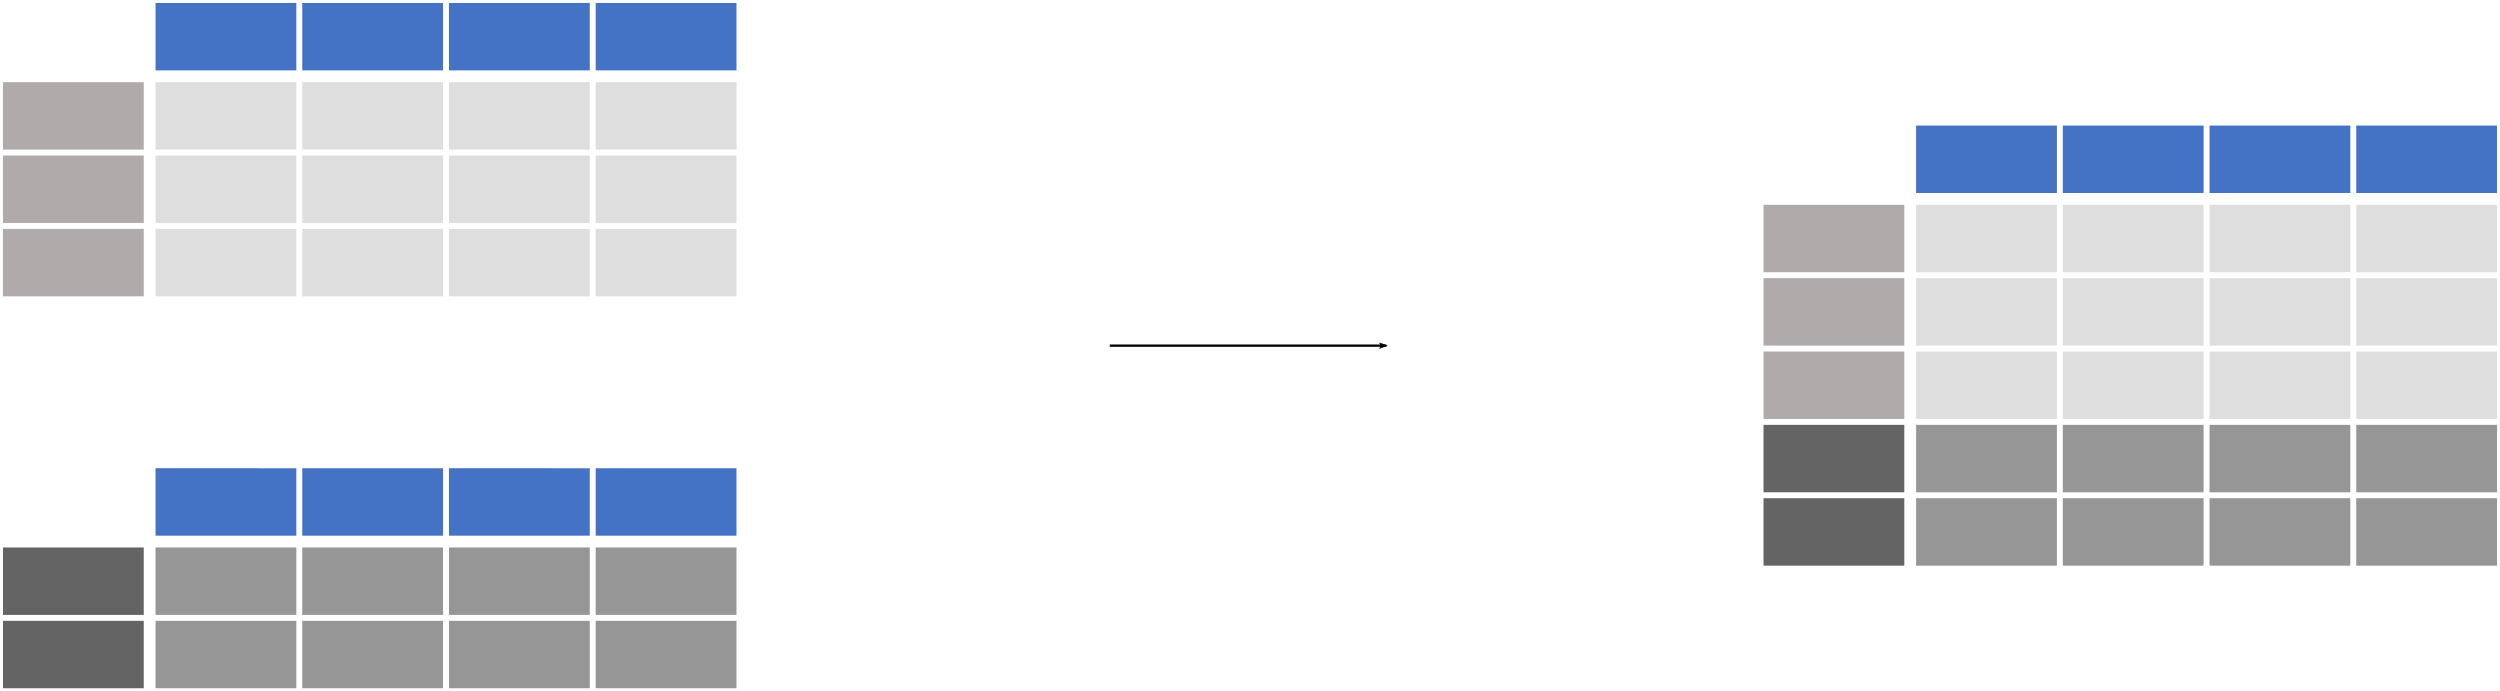 <?xml version="1.0" encoding="UTF-8" standalone="no"?>
<!-- Created with Inkscape (http://www.inkscape.org/) -->

<svg
   xmlns:dc="http://purl.org/dc/elements/1.1/"
   xmlns:cc="http://creativecommons.org/ns#"
   xmlns:rdf="http://www.w3.org/1999/02/22-rdf-syntax-ns#"
   xmlns:svg="http://www.w3.org/2000/svg"
   xmlns="http://www.w3.org/2000/svg"
   xmlns:sodipodi="http://sodipodi.sourceforge.net/DTD/sodipodi-0.dtd"
   xmlns:inkscape="http://www.inkscape.org/namespaces/inkscape"
   width="432.811mm"
   height="119.666mm"
   viewBox="0 0 432.811 119.666"
   version="1.1"
   id="svg10627"
   inkscape:version="0.92.4 (33fec40, 2019-01-16)"
   sodipodi:docname="08_concat_row.svg">
  <defs
     id="defs10621">
    <marker
       inkscape:stockid="Arrow2Lend"
       orient="auto"
       refY="0"
       refX="0"
       id="Arrow2Lend-7-6-9-4-6-6-1"
       style="overflow:visible"
       inkscape:isstock="true">
      <path
         inkscape:connector-curvature="0"
         id="path7253-1-4-3-6-0-5-1"
         style="fill:#000000;fill-opacity:1;fill-rule:evenodd;stroke:#000000;stroke-width:0.625;stroke-linejoin:round;stroke-opacity:1"
         d="M 8.719,4.034 -2.207,0.016 8.719,-4.002 c -1.745,2.372 -1.735,5.617 -6e-7,8.035 z"
         transform="matrix(-1.1,0,0,-1.1,-1.1,0)" />
    </marker>
  </defs>
  <sodipodi:namedview
     id="base"
     pagecolor="#ffffff"
     bordercolor="#666666"
     borderopacity="1.0"
     inkscape:pageopacity="0.0"
     inkscape:pageshadow="2"
     inkscape:zoom="0.49497475"
     inkscape:cx="975.61172"
     inkscape:cy="193.43462"
     inkscape:document-units="mm"
     inkscape:current-layer="layer1"
     showgrid="false"
     fit-margin-top="0"
     fit-margin-left="0"
     fit-margin-right="0"
     fit-margin-bottom="0"
     inkscape:window-width="1551"
     inkscape:window-height="849"
     inkscape:window-x="49"
     inkscape:window-y="27"
     inkscape:window-maximized="1" />
  <g
     inkscape:label="Layer 1"
     inkscape:groupmode="layer"
     id="layer1"
     transform="translate(-2.8750229e-8,-63.298)">
    <g
       id="g11415">
      <g
         transform="translate(1.96)"
         id="g11362">
        <path
           d="M -1.704,89.458 H 23.184 V 77.27 H -1.704 Z"
           style="fill:#afabab;fill-opacity:1;fill-rule:evenodd;stroke:#ffffff;stroke-width:0.512;stroke-miterlimit:4;stroke-dasharray:none;stroke-opacity:1"
           id="path4891-1-50-8-2-1-74-5"
           inkscape:connector-curvature="0" />
        <path
           d="M 24.712,75.742 H 49.6 V 63.554 H 24.712 Z"
           style="fill:#4472c4;fill-opacity:1;fill-rule:evenodd;stroke:#ffffff;stroke-width:0.512;stroke-miterlimit:4;stroke-dasharray:none;stroke-opacity:1"
           id="path4891-1-50-8-2-7-17-47"
           inkscape:connector-curvature="0" />
        <path
           d="M 24.712,89.458 H 49.6 V 77.27 H 24.712 Z"
           style="fill:#afabab;fill-opacity:0.392;fill-rule:evenodd;stroke:#ffffff;stroke-width:0.512;stroke-miterlimit:4;stroke-dasharray:none;stroke-opacity:1"
           id="path4891-1-50-8-2-1-9-1-8"
           inkscape:connector-curvature="0" />
        <path
           d="M -1.704,102.158 H 23.184 V 89.97 H -1.704 Z"
           style="fill:#afabab;fill-opacity:1;fill-rule:evenodd;stroke:#ffffff;stroke-width:0.512;stroke-miterlimit:4;stroke-dasharray:none;stroke-opacity:1"
           id="path4891-1-50-8-2-2-1-6"
           inkscape:connector-curvature="0" />
        <path
           d="M 24.712,102.158 H 49.6 V 89.97 H 24.712 Z"
           style="fill:#afabab;fill-opacity:0.392;fill-rule:evenodd;stroke:#ffffff;stroke-width:0.512;stroke-miterlimit:4;stroke-dasharray:none;stroke-opacity:1"
           id="path4891-1-50-8-2-7-5-1-0"
           inkscape:connector-curvature="0" />
        <path
           d="m 50.112,75.742 h 24.888 V 63.554 h -24.888 z"
           style="fill:#4472c4;fill-opacity:1;fill-rule:evenodd;stroke:#ffffff;stroke-width:0.512;stroke-miterlimit:4;stroke-dasharray:none;stroke-opacity:1"
           id="path4891-1-50-8-2-6-7-0"
           inkscape:connector-curvature="0" />
        <path
           d="m 50.112,89.458 h 24.888 V 77.27 h -24.888 z"
           style="fill:#afabab;fill-opacity:0.392;fill-rule:evenodd;stroke:#ffffff;stroke-width:0.512;stroke-miterlimit:4;stroke-dasharray:none;stroke-opacity:1"
           id="path4891-1-50-8-2-1-5-0-64"
           inkscape:connector-curvature="0" />
        <path
           d="m 50.112,102.158 h 24.888 V 89.97 h -24.888 z"
           style="fill:#afabab;fill-opacity:0.392;fill-rule:evenodd;stroke:#ffffff;stroke-width:0.512;stroke-miterlimit:4;stroke-dasharray:none;stroke-opacity:1"
           id="path4891-1-50-8-2-2-3-4-37"
           inkscape:connector-curvature="0" />
        <path
           d="M -1.704,114.858 H 23.184 v -12.188 H -1.704 Z"
           style="fill:#afabab;fill-opacity:1;fill-rule:evenodd;stroke:#ffffff;stroke-width:0.512;stroke-miterlimit:4;stroke-dasharray:none;stroke-opacity:1"
           id="path4891-1-50-8-2-1-7-0-5"
           inkscape:connector-curvature="0" />
        <path
           d="m 24.712,114.858 h 24.888 v -12.188 H 24.712 Z"
           style="fill:#afabab;fill-opacity:0.392;fill-rule:evenodd;stroke:#ffffff;stroke-width:0.512;stroke-miterlimit:4;stroke-dasharray:none;stroke-opacity:1"
           id="path4891-1-50-8-2-1-9-8-8-8"
           inkscape:connector-curvature="0" />
        <path
           d="m 50.112,114.858 h 24.888 v -12.188 h -24.888 z"
           style="fill:#afabab;fill-opacity:0.392;fill-rule:evenodd;stroke:#ffffff;stroke-width:0.512;stroke-miterlimit:4;stroke-dasharray:none;stroke-opacity:1"
           id="path4891-1-50-8-2-1-7-8-51-10"
           inkscape:connector-curvature="0" />
        <path
           d="m 75.512,114.858 h 24.888 v -12.188 H 75.512 Z"
           style="fill:#afabab;fill-opacity:0.392;fill-rule:evenodd;stroke:#ffffff;stroke-width:0.512;stroke-miterlimit:4;stroke-dasharray:none;stroke-opacity:1"
           id="path4891-1-50-8-2-1-9-8-2-0-67"
           inkscape:connector-curvature="0" />
        <path
           d="M 75.512,75.742 H 100.4 V 63.554 H 75.512 Z"
           style="fill:#4472c4;fill-opacity:1;fill-rule:evenodd;stroke:#ffffff;stroke-width:0.512;stroke-miterlimit:4;stroke-dasharray:none;stroke-opacity:1"
           id="path4891-1-50-8-2-7-8-8-0"
           inkscape:connector-curvature="0" />
        <path
           d="M 75.512,89.458 H 100.4 V 77.27 H 75.512 Z"
           style="fill:#afabab;fill-opacity:0.392;fill-rule:evenodd;stroke:#ffffff;stroke-width:0.512;stroke-miterlimit:4;stroke-dasharray:none;stroke-opacity:1"
           id="path4891-1-50-8-2-1-9-4-1-8"
           inkscape:connector-curvature="0" />
        <path
           d="M 75.512,102.158 H 100.4 V 89.97 H 75.512 Z"
           style="fill:#afabab;fill-opacity:0.392;fill-rule:evenodd;stroke:#ffffff;stroke-width:0.512;stroke-miterlimit:4;stroke-dasharray:none;stroke-opacity:1"
           id="path4891-1-50-8-2-7-5-5-0-19"
           inkscape:connector-curvature="0" />
        <path
           d="m 100.912,114.858 h 24.888 v -12.188 h -24.888 z"
           style="fill:#afabab;fill-opacity:0.392;fill-rule:evenodd;stroke:#ffffff;stroke-width:0.512;stroke-miterlimit:4;stroke-dasharray:none;stroke-opacity:1"
           id="path4891-1-50-8-2-1-9-8-2-4-7-85"
           inkscape:connector-curvature="0" />
        <path
           d="m 100.912,75.742 h 24.888 V 63.554 h -24.888 z"
           style="fill:#4472c4;fill-opacity:1;fill-rule:evenodd;stroke:#ffffff;stroke-width:0.512;stroke-miterlimit:4;stroke-dasharray:none;stroke-opacity:1"
           id="path4891-1-50-8-2-7-8-2-5-01"
           inkscape:connector-curvature="0" />
        <path
           d="m 100.912,89.458 h 24.888 V 77.27 h -24.888 z"
           style="fill:#afabab;fill-opacity:0.392;fill-rule:evenodd;stroke:#ffffff;stroke-width:0.512;stroke-miterlimit:4;stroke-dasharray:none;stroke-opacity:1"
           id="path4891-1-50-8-2-1-9-4-2-6-59"
           inkscape:connector-curvature="0" />
        <path
           d="m 100.912,102.158 h 24.888 V 89.97 h -24.888 z"
           style="fill:#afabab;fill-opacity:0.392;fill-rule:evenodd;stroke:#ffffff;stroke-width:0.512;stroke-miterlimit:4;stroke-dasharray:none;stroke-opacity:1"
           id="path4891-1-50-8-2-7-5-5-1-4-7"
           inkscape:connector-curvature="0" />
      </g>
      <g
         transform="translate(1.96)"
         id="g11378">
        <path
           d="M -1.704,170.008 H 23.184 V 157.82 H -1.704 Z"
           style="fill:#646464;fill-opacity:1;fill-rule:evenodd;stroke:#ffffff;stroke-width:0.512;stroke-miterlimit:4;stroke-dasharray:none;stroke-opacity:1"
           id="path4891-1-50-8-2-1-74-5-8"
           inkscape:connector-curvature="0" />
        <path
           d="m 24.712,156.292 h 24.888 v -12.188 H 24.712 Z"
           style="fill:#4472c4;fill-opacity:1;fill-rule:evenodd;stroke:#ffffff;stroke-width:0.512;stroke-miterlimit:4;stroke-dasharray:none;stroke-opacity:1"
           id="path4891-1-50-8-2-7-17-47-9"
           inkscape:connector-curvature="0" />
        <path
           d="M 24.712,170.008 H 49.6 V 157.82 H 24.712 Z"
           style="fill:#969696;fill-opacity:1;fill-rule:evenodd;stroke:#ffffff;stroke-width:0.512;stroke-miterlimit:4;stroke-dasharray:none;stroke-opacity:1"
           id="path4891-1-50-8-2-1-9-1-8-5"
           inkscape:connector-curvature="0" />
        <path
           d="M -1.704,182.708 H 23.184 v -12.188 H -1.704 Z"
           style="fill:#646464;fill-opacity:1;fill-rule:evenodd;stroke:#ffffff;stroke-width:0.512;stroke-miterlimit:4;stroke-dasharray:none;stroke-opacity:1"
           id="path4891-1-50-8-2-2-1-6-0"
           inkscape:connector-curvature="0" />
        <path
           d="m 24.712,182.708 h 24.888 v -12.188 H 24.712 Z"
           style="fill:#969696;fill-opacity:1;fill-rule:evenodd;stroke:#ffffff;stroke-width:0.512;stroke-miterlimit:4;stroke-dasharray:none;stroke-opacity:1"
           id="path4891-1-50-8-2-7-5-1-0-2"
           inkscape:connector-curvature="0" />
        <path
           d="m 50.112,156.292 h 24.888 v -12.188 h -24.888 z"
           style="fill:#4472c4;fill-opacity:1;fill-rule:evenodd;stroke:#ffffff;stroke-width:0.512;stroke-miterlimit:4;stroke-dasharray:none;stroke-opacity:1"
           id="path4891-1-50-8-2-6-7-0-7"
           inkscape:connector-curvature="0" />
        <path
           d="m 50.112,170.008 h 24.888 v -12.188 h -24.888 z"
           style="fill:#969696;fill-opacity:1;fill-rule:evenodd;stroke:#ffffff;stroke-width:0.512;stroke-miterlimit:4;stroke-dasharray:none;stroke-opacity:1"
           id="path4891-1-50-8-2-1-5-0-64-2"
           inkscape:connector-curvature="0" />
        <path
           d="m 50.112,182.708 h 24.888 v -12.188 h -24.888 z"
           style="fill:#969696;fill-opacity:1;fill-rule:evenodd;stroke:#ffffff;stroke-width:0.512;stroke-miterlimit:4;stroke-dasharray:none;stroke-opacity:1"
           id="path4891-1-50-8-2-2-3-4-37-8"
           inkscape:connector-curvature="0" />
        <path
           d="m 75.512,156.292 h 24.888 v -12.188 H 75.512 Z"
           style="fill:#4472c4;fill-opacity:1;fill-rule:evenodd;stroke:#ffffff;stroke-width:0.512;stroke-miterlimit:4;stroke-dasharray:none;stroke-opacity:1"
           id="path4891-1-50-8-2-7-8-8-0-0"
           inkscape:connector-curvature="0" />
        <path
           d="M 75.512,170.008 H 100.4 V 157.82 H 75.512 Z"
           style="fill:#969696;fill-opacity:1;fill-rule:evenodd;stroke:#ffffff;stroke-width:0.512;stroke-miterlimit:4;stroke-dasharray:none;stroke-opacity:1"
           id="path4891-1-50-8-2-1-9-4-1-8-5"
           inkscape:connector-curvature="0" />
        <path
           d="m 75.512,182.708 h 24.888 v -12.188 H 75.512 Z"
           style="fill:#969696;fill-opacity:1;fill-rule:evenodd;stroke:#ffffff;stroke-width:0.512;stroke-miterlimit:4;stroke-dasharray:none;stroke-opacity:1"
           id="path4891-1-50-8-2-7-5-5-0-19-2"
           inkscape:connector-curvature="0" />
        <path
           d="m 100.912,156.292 h 24.888 v -12.188 h -24.888 z"
           style="fill:#4472c4;fill-opacity:1;fill-rule:evenodd;stroke:#ffffff;stroke-width:0.512;stroke-miterlimit:4;stroke-dasharray:none;stroke-opacity:1"
           id="path4891-1-50-8-2-7-8-2-5-01-3"
           inkscape:connector-curvature="0" />
        <path
           d="m 100.912,170.008 h 24.888 v -12.188 h -24.888 z"
           style="fill:#969696;fill-opacity:1;fill-rule:evenodd;stroke:#ffffff;stroke-width:0.512;stroke-miterlimit:4;stroke-dasharray:none;stroke-opacity:1"
           id="path4891-1-50-8-2-1-9-4-2-6-59-7"
           inkscape:connector-curvature="0" />
        <path
           d="m 100.912,182.708 h 24.888 v -12.188 h -24.888 z"
           style="fill:#969696;fill-opacity:1;fill-rule:evenodd;stroke:#ffffff;stroke-width:0.512;stroke-miterlimit:4;stroke-dasharray:none;stroke-opacity:1"
           id="path4891-1-50-8-2-7-5-5-1-4-7-3"
           inkscape:connector-curvature="0" />
      </g>
    </g>
    <g
       id="g11341"
       transform="translate(78.577)">
      <path
         inkscape:connector-curvature="0"
         id="path4891-1-50-8-2-1-74-5-5"
         style="fill:#afabab;fill-opacity:1;fill-rule:evenodd;stroke:#ffffff;stroke-width:0.512;stroke-miterlimit:4;stroke-dasharray:none;stroke-opacity:1"
         d="m 226.474,110.683 h 24.888 V 98.495 h -24.888 z" />
      <path
         inkscape:connector-curvature="0"
         id="path4891-1-50-8-2-7-17-47-3"
         style="fill:#4472c4;fill-opacity:1;fill-rule:evenodd;stroke:#ffffff;stroke-width:0.512;stroke-miterlimit:4;stroke-dasharray:none;stroke-opacity:1"
         d="m 252.89,96.967 h 24.888 V 84.779 H 252.89 Z" />
      <path
         inkscape:connector-curvature="0"
         id="path4891-1-50-8-2-1-9-1-8-1"
         style="fill:#afabab;fill-opacity:0.392;fill-rule:evenodd;stroke:#ffffff;stroke-width:0.512;stroke-miterlimit:4;stroke-dasharray:none;stroke-opacity:1"
         d="m 252.89,110.683 h 24.888 V 98.495 H 252.89 Z" />
      <path
         inkscape:connector-curvature="0"
         id="path4891-1-50-8-2-2-1-6-4"
         style="fill:#afabab;fill-opacity:1;fill-rule:evenodd;stroke:#ffffff;stroke-width:0.512;stroke-miterlimit:4;stroke-dasharray:none;stroke-opacity:1"
         d="m 226.474,123.383 h 24.888 v -12.188 H 226.474 Z" />
      <path
         inkscape:connector-curvature="0"
         id="path4891-1-50-8-2-7-5-1-0-20"
         style="fill:#afabab;fill-opacity:0.392;fill-rule:evenodd;stroke:#ffffff;stroke-width:0.512;stroke-miterlimit:4;stroke-dasharray:none;stroke-opacity:1"
         d="m 252.89,123.383 h 24.888 v -12.188 H 252.89 Z" />
      <path
         inkscape:connector-curvature="0"
         id="path4891-1-50-8-2-6-7-0-1"
         style="fill:#4472c4;fill-opacity:1;fill-rule:evenodd;stroke:#ffffff;stroke-width:0.512;stroke-miterlimit:4;stroke-dasharray:none;stroke-opacity:1"
         d="m 278.29,96.967 h 24.888 V 84.779 H 278.29 Z" />
      <path
         inkscape:connector-curvature="0"
         id="path4891-1-50-8-2-1-5-0-64-3"
         style="fill:#afabab;fill-opacity:0.392;fill-rule:evenodd;stroke:#ffffff;stroke-width:0.512;stroke-miterlimit:4;stroke-dasharray:none;stroke-opacity:1"
         d="m 278.29,110.683 h 24.888 V 98.495 H 278.29 Z" />
      <path
         inkscape:connector-curvature="0"
         id="path4891-1-50-8-2-2-3-4-37-0"
         style="fill:#afabab;fill-opacity:0.392;fill-rule:evenodd;stroke:#ffffff;stroke-width:0.512;stroke-miterlimit:4;stroke-dasharray:none;stroke-opacity:1"
         d="m 278.29,123.383 h 24.888 v -12.188 H 278.29 Z" />
      <path
         inkscape:connector-curvature="0"
         id="path4891-1-50-8-2-1-7-0-5-0"
         style="fill:#afabab;fill-opacity:1;fill-rule:evenodd;stroke:#ffffff;stroke-width:0.512;stroke-miterlimit:4;stroke-dasharray:none;stroke-opacity:1"
         d="m 226.474,136.083 h 24.888 v -12.188 h -24.888 z" />
      <path
         inkscape:connector-curvature="0"
         id="path4891-1-50-8-2-1-9-8-8-8-4"
         style="fill:#afabab;fill-opacity:0.392;fill-rule:evenodd;stroke:#ffffff;stroke-width:0.512;stroke-miterlimit:4;stroke-dasharray:none;stroke-opacity:1"
         d="m 252.89,136.083 h 24.888 v -12.188 H 252.89 Z" />
      <path
         inkscape:connector-curvature="0"
         id="path4891-1-50-8-2-1-7-8-51-10-8"
         style="fill:#afabab;fill-opacity:0.392;fill-rule:evenodd;stroke:#ffffff;stroke-width:0.512;stroke-miterlimit:4;stroke-dasharray:none;stroke-opacity:1"
         d="m 278.29,136.083 h 24.888 v -12.188 H 278.29 Z" />
      <path
         inkscape:connector-curvature="0"
         id="path4891-1-50-8-2-1-9-8-2-0-67-2"
         style="fill:#afabab;fill-opacity:0.392;fill-rule:evenodd;stroke:#ffffff;stroke-width:0.512;stroke-miterlimit:4;stroke-dasharray:none;stroke-opacity:1"
         d="m 303.69,136.083 h 24.888 v -12.188 H 303.69 Z" />
      <path
         inkscape:connector-curvature="0"
         id="path4891-1-50-8-2-7-8-8-0-2"
         style="fill:#4472c4;fill-opacity:1;fill-rule:evenodd;stroke:#ffffff;stroke-width:0.512;stroke-miterlimit:4;stroke-dasharray:none;stroke-opacity:1"
         d="m 303.69,96.967 h 24.888 V 84.779 H 303.69 Z" />
      <path
         inkscape:connector-curvature="0"
         id="path4891-1-50-8-2-1-9-4-1-8-0"
         style="fill:#afabab;fill-opacity:0.392;fill-rule:evenodd;stroke:#ffffff;stroke-width:0.512;stroke-miterlimit:4;stroke-dasharray:none;stroke-opacity:1"
         d="m 303.69,110.683 h 24.888 V 98.495 H 303.69 Z" />
      <path
         inkscape:connector-curvature="0"
         id="path4891-1-50-8-2-7-5-5-0-19-24"
         style="fill:#afabab;fill-opacity:0.392;fill-rule:evenodd;stroke:#ffffff;stroke-width:0.512;stroke-miterlimit:4;stroke-dasharray:none;stroke-opacity:1"
         d="m 303.69,123.383 h 24.888 v -12.188 H 303.69 Z" />
      <path
         inkscape:connector-curvature="0"
         id="path4891-1-50-8-2-1-9-8-2-4-7-85-5"
         style="fill:#afabab;fill-opacity:0.392;fill-rule:evenodd;stroke:#ffffff;stroke-width:0.512;stroke-miterlimit:4;stroke-dasharray:none;stroke-opacity:1"
         d="m 329.09,136.083 h 24.888 v -12.188 H 329.09 Z" />
      <path
         inkscape:connector-curvature="0"
         id="path4891-1-50-8-2-7-8-2-5-01-8"
         style="fill:#4472c4;fill-opacity:1;fill-rule:evenodd;stroke:#ffffff;stroke-width:0.512;stroke-miterlimit:4;stroke-dasharray:none;stroke-opacity:1"
         d="m 329.09,96.967 h 24.888 V 84.779 H 329.09 Z" />
      <path
         inkscape:connector-curvature="0"
         id="path4891-1-50-8-2-1-9-4-2-6-59-4"
         style="fill:#afabab;fill-opacity:0.392;fill-rule:evenodd;stroke:#ffffff;stroke-width:0.512;stroke-miterlimit:4;stroke-dasharray:none;stroke-opacity:1"
         d="m 329.09,110.683 h 24.888 V 98.495 H 329.09 Z" />
      <path
         inkscape:connector-curvature="0"
         id="path4891-1-50-8-2-7-5-5-1-4-7-0"
         style="fill:#afabab;fill-opacity:0.392;fill-rule:evenodd;stroke:#ffffff;stroke-width:0.512;stroke-miterlimit:4;stroke-dasharray:none;stroke-opacity:1"
         d="m 329.09,123.383 h 24.888 v -12.188 H 329.09 Z" />
      <path
         inkscape:connector-curvature="0"
         id="path4891-1-50-8-2-1-74-5-8-8"
         style="fill:#646464;fill-opacity:1;fill-rule:evenodd;stroke:#ffffff;stroke-width:0.512;stroke-miterlimit:4;stroke-dasharray:none;stroke-opacity:1"
         d="m 226.474,148.783 h 24.888 v -12.188 h -24.888 z" />
      <path
         inkscape:connector-curvature="0"
         id="path4891-1-50-8-2-1-9-1-8-5-2"
         style="fill:#969696;fill-opacity:1;fill-rule:evenodd;stroke:#ffffff;stroke-width:0.512;stroke-miterlimit:4;stroke-dasharray:none;stroke-opacity:1"
         d="m 252.89,148.783 h 24.888 v -12.188 H 252.89 Z" />
      <path
         inkscape:connector-curvature="0"
         id="path4891-1-50-8-2-2-1-6-0-5"
         style="fill:#646464;fill-opacity:1;fill-rule:evenodd;stroke:#ffffff;stroke-width:0.512;stroke-miterlimit:4;stroke-dasharray:none;stroke-opacity:1"
         d="m 226.474,161.483 h 24.888 v -12.188 H 226.474 Z" />
      <path
         inkscape:connector-curvature="0"
         id="path4891-1-50-8-2-7-5-1-0-2-4"
         style="fill:#969696;fill-opacity:1;fill-rule:evenodd;stroke:#ffffff;stroke-width:0.512;stroke-miterlimit:4;stroke-dasharray:none;stroke-opacity:1"
         d="m 252.89,161.483 h 24.888 v -12.188 H 252.89 Z" />
      <path
         inkscape:connector-curvature="0"
         id="path4891-1-50-8-2-1-5-0-64-2-7"
         style="fill:#969696;fill-opacity:1;fill-rule:evenodd;stroke:#ffffff;stroke-width:0.512;stroke-miterlimit:4;stroke-dasharray:none;stroke-opacity:1"
         d="m 278.29,148.783 h 24.888 v -12.188 H 278.29 Z" />
      <path
         inkscape:connector-curvature="0"
         id="path4891-1-50-8-2-2-3-4-37-8-5"
         style="fill:#969696;fill-opacity:1;fill-rule:evenodd;stroke:#ffffff;stroke-width:0.512;stroke-miterlimit:4;stroke-dasharray:none;stroke-opacity:1"
         d="m 278.29,161.483 h 24.888 v -12.188 H 278.29 Z" />
      <path
         inkscape:connector-curvature="0"
         id="path4891-1-50-8-2-1-9-4-1-8-5-5"
         style="fill:#969696;fill-opacity:1;fill-rule:evenodd;stroke:#ffffff;stroke-width:0.512;stroke-miterlimit:4;stroke-dasharray:none;stroke-opacity:1"
         d="m 303.69,148.783 h 24.888 v -12.188 H 303.69 Z" />
      <path
         inkscape:connector-curvature="0"
         id="path4891-1-50-8-2-7-5-5-0-19-2-2"
         style="fill:#969696;fill-opacity:1;fill-rule:evenodd;stroke:#ffffff;stroke-width:0.512;stroke-miterlimit:4;stroke-dasharray:none;stroke-opacity:1"
         d="m 303.69,161.483 h 24.888 v -12.188 H 303.69 Z" />
      <path
         inkscape:connector-curvature="0"
         id="path4891-1-50-8-2-1-9-4-2-6-59-7-8"
         style="fill:#969696;fill-opacity:1;fill-rule:evenodd;stroke:#ffffff;stroke-width:0.512;stroke-miterlimit:4;stroke-dasharray:none;stroke-opacity:1"
         d="m 329.09,148.783 h 24.888 v -12.188 H 329.09 Z" />
      <path
         inkscape:connector-curvature="0"
         id="path4891-1-50-8-2-7-5-5-1-4-7-3-6"
         style="fill:#969696;fill-opacity:1;fill-rule:evenodd;stroke:#ffffff;stroke-width:0.512;stroke-miterlimit:4;stroke-dasharray:none;stroke-opacity:1"
         d="m 329.09,161.483 h 24.888 v -12.188 H 329.09 Z" />
    </g>
    <path
       style="fill:none;stroke:#000000;stroke-width:0.4;stroke-linecap:butt;stroke-linejoin:miter;stroke-miterlimit:4;stroke-dasharray:none;stroke-opacity:1;marker-end:url(#Arrow2Lend-7-6-9-4-6-6-1)"
       d="m 192.127,123.138 h 47.89"
       id="path6109-2-9-6-9-7"
       inkscape:connector-curvature="0" />
  </g>
</svg>
